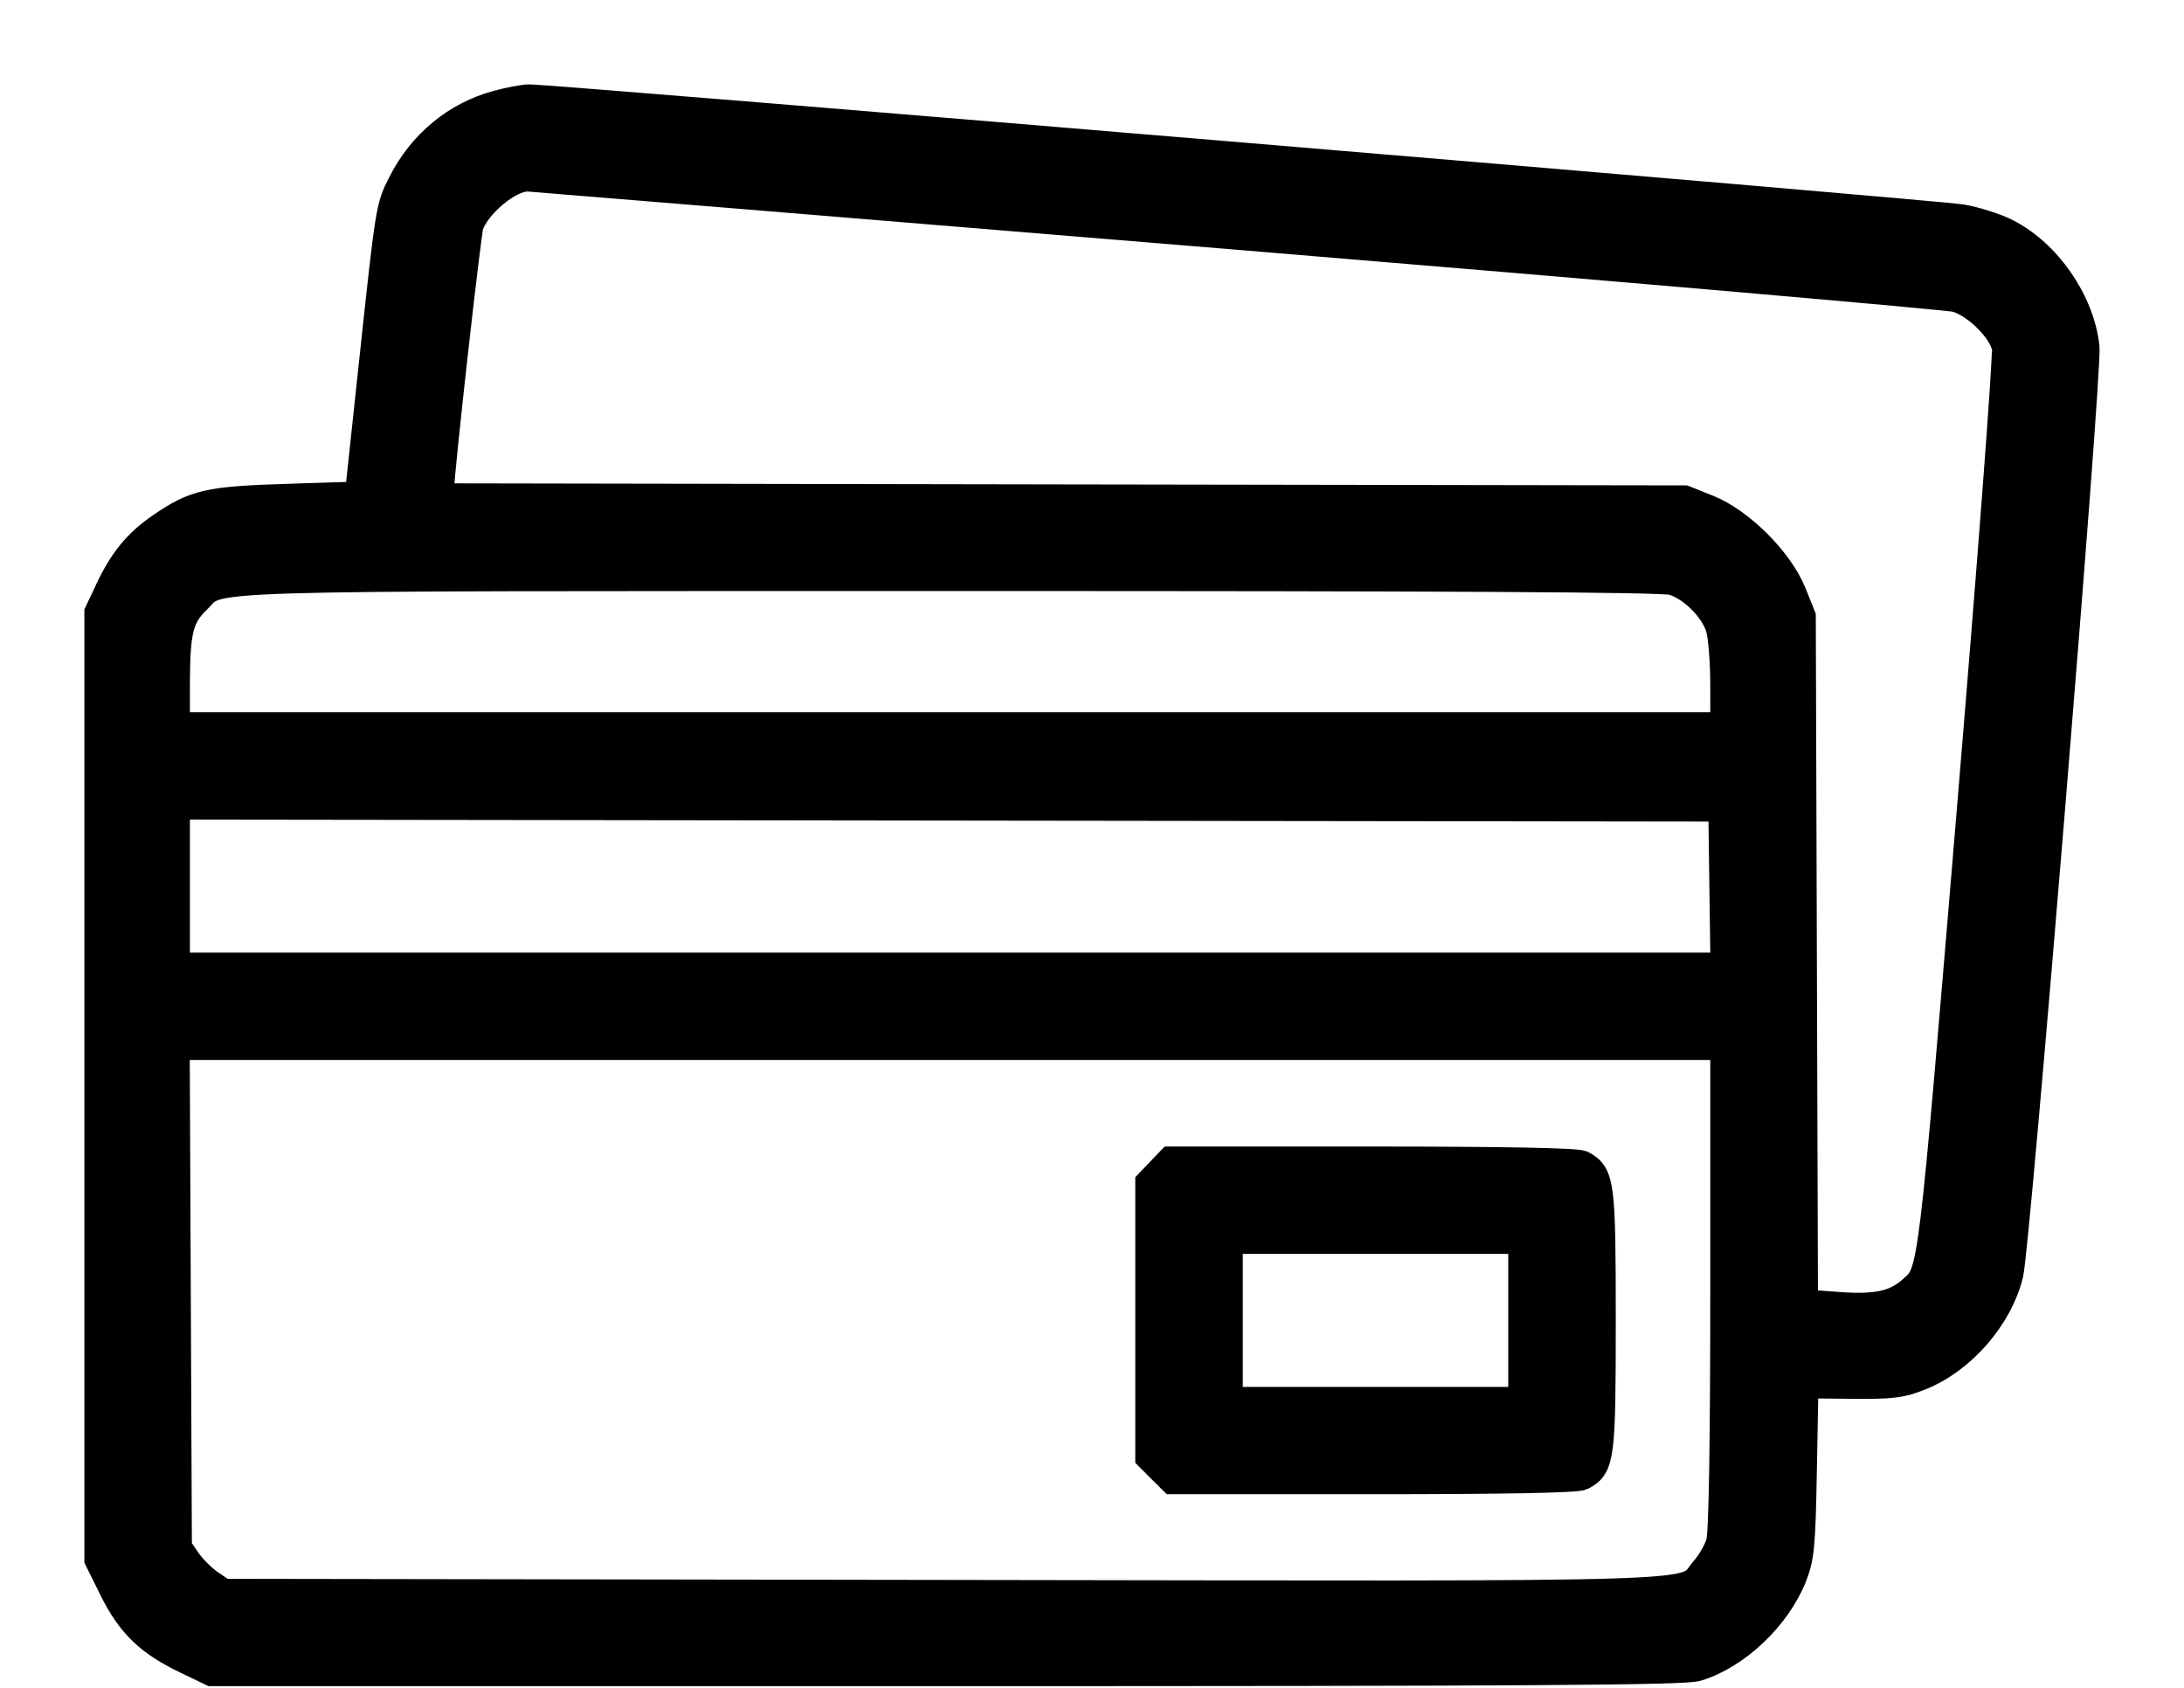 <svg width="22" height="17" viewBox="0 0 22 17" fill="none" xmlns="http://www.w3.org/2000/svg">
<path fill-rule="evenodd" clip-rule="evenodd" d="M5.012 1.06C4.6 1.171 4.257 1.453 4.056 1.85C3.933 2.091 3.934 2.09 3.762 3.692L3.622 5L2.898 5.023C2.099 5.048 1.967 5.079 1.626 5.313C1.389 5.475 1.244 5.653 1.105 5.949L1 6.172V10.938V15.705L1.148 16.003C1.32 16.351 1.508 16.533 1.881 16.711L2.135 16.833H9.531C15.396 16.833 16.962 16.823 17.091 16.784C17.485 16.665 17.889 16.282 18.051 15.877C18.127 15.684 18.138 15.573 18.152 14.798L18.168 13.934L18.644 13.939C19.057 13.943 19.149 13.932 19.344 13.853C19.759 13.686 20.128 13.26 20.232 12.83C20.302 12.542 21.026 3.739 20.999 3.497C20.949 3.039 20.616 2.557 20.204 2.349C20.097 2.295 19.898 2.232 19.76 2.208C19.515 2.166 5.527 0.995 5.328 1C5.272 1.001 5.13 1.028 5.012 1.06ZM12.447 2.364C16.354 2.687 19.62 2.971 19.706 2.994C19.911 3.05 20.18 3.318 20.214 3.498C20.229 3.573 20.07 5.662 19.863 8.141C19.464 12.912 19.477 12.807 19.269 12.995C19.099 13.148 18.907 13.191 18.525 13.163L18.163 13.136L18.152 9.673L18.141 6.211L18.047 5.977C17.916 5.653 17.526 5.263 17.202 5.133L16.967 5.039L10.696 5.029L4.424 5.018V4.93C4.424 4.763 4.695 2.341 4.722 2.265C4.798 2.05 5.116 1.785 5.305 1.779C5.326 1.778 8.54 2.042 12.447 2.364ZM16.849 5.844C17.048 5.9 17.279 6.13 17.334 6.329C17.358 6.414 17.378 6.673 17.378 6.904L17.378 7.324H9.571H1.763L1.763 6.885C1.764 6.354 1.8 6.208 1.973 6.04C2.233 5.788 1.722 5.804 9.551 5.803C14.646 5.802 16.738 5.814 16.849 5.844ZM17.369 8.935L17.38 9.745H9.571H1.763V8.925V8.105L9.561 8.115L17.358 8.125L17.369 8.935ZM17.378 12.957C17.378 14.533 17.363 15.44 17.336 15.536C17.314 15.617 17.243 15.743 17.178 15.816C16.934 16.094 17.531 16.075 9.489 16.063L2.247 16.052L2.109 15.958C2.033 15.906 1.929 15.802 1.877 15.727L1.783 15.589L1.772 13.058L1.761 10.526H9.57H17.378L17.378 12.957ZM11.691 11.807L11.586 11.917V13.294V14.672L11.7 14.786L11.815 14.9H13.836C15.147 14.9 15.883 14.886 15.932 14.86C16.115 14.763 16.126 14.674 16.126 13.299C16.126 11.925 16.115 11.836 15.932 11.738C15.883 11.712 15.144 11.698 13.826 11.698H11.796L11.691 11.807ZM15.343 13.299V14.119H13.856H12.369V13.299V12.479H13.856H15.343V13.299Z" fill="black" stroke="black" stroke-width="0.3"/>
</svg>
